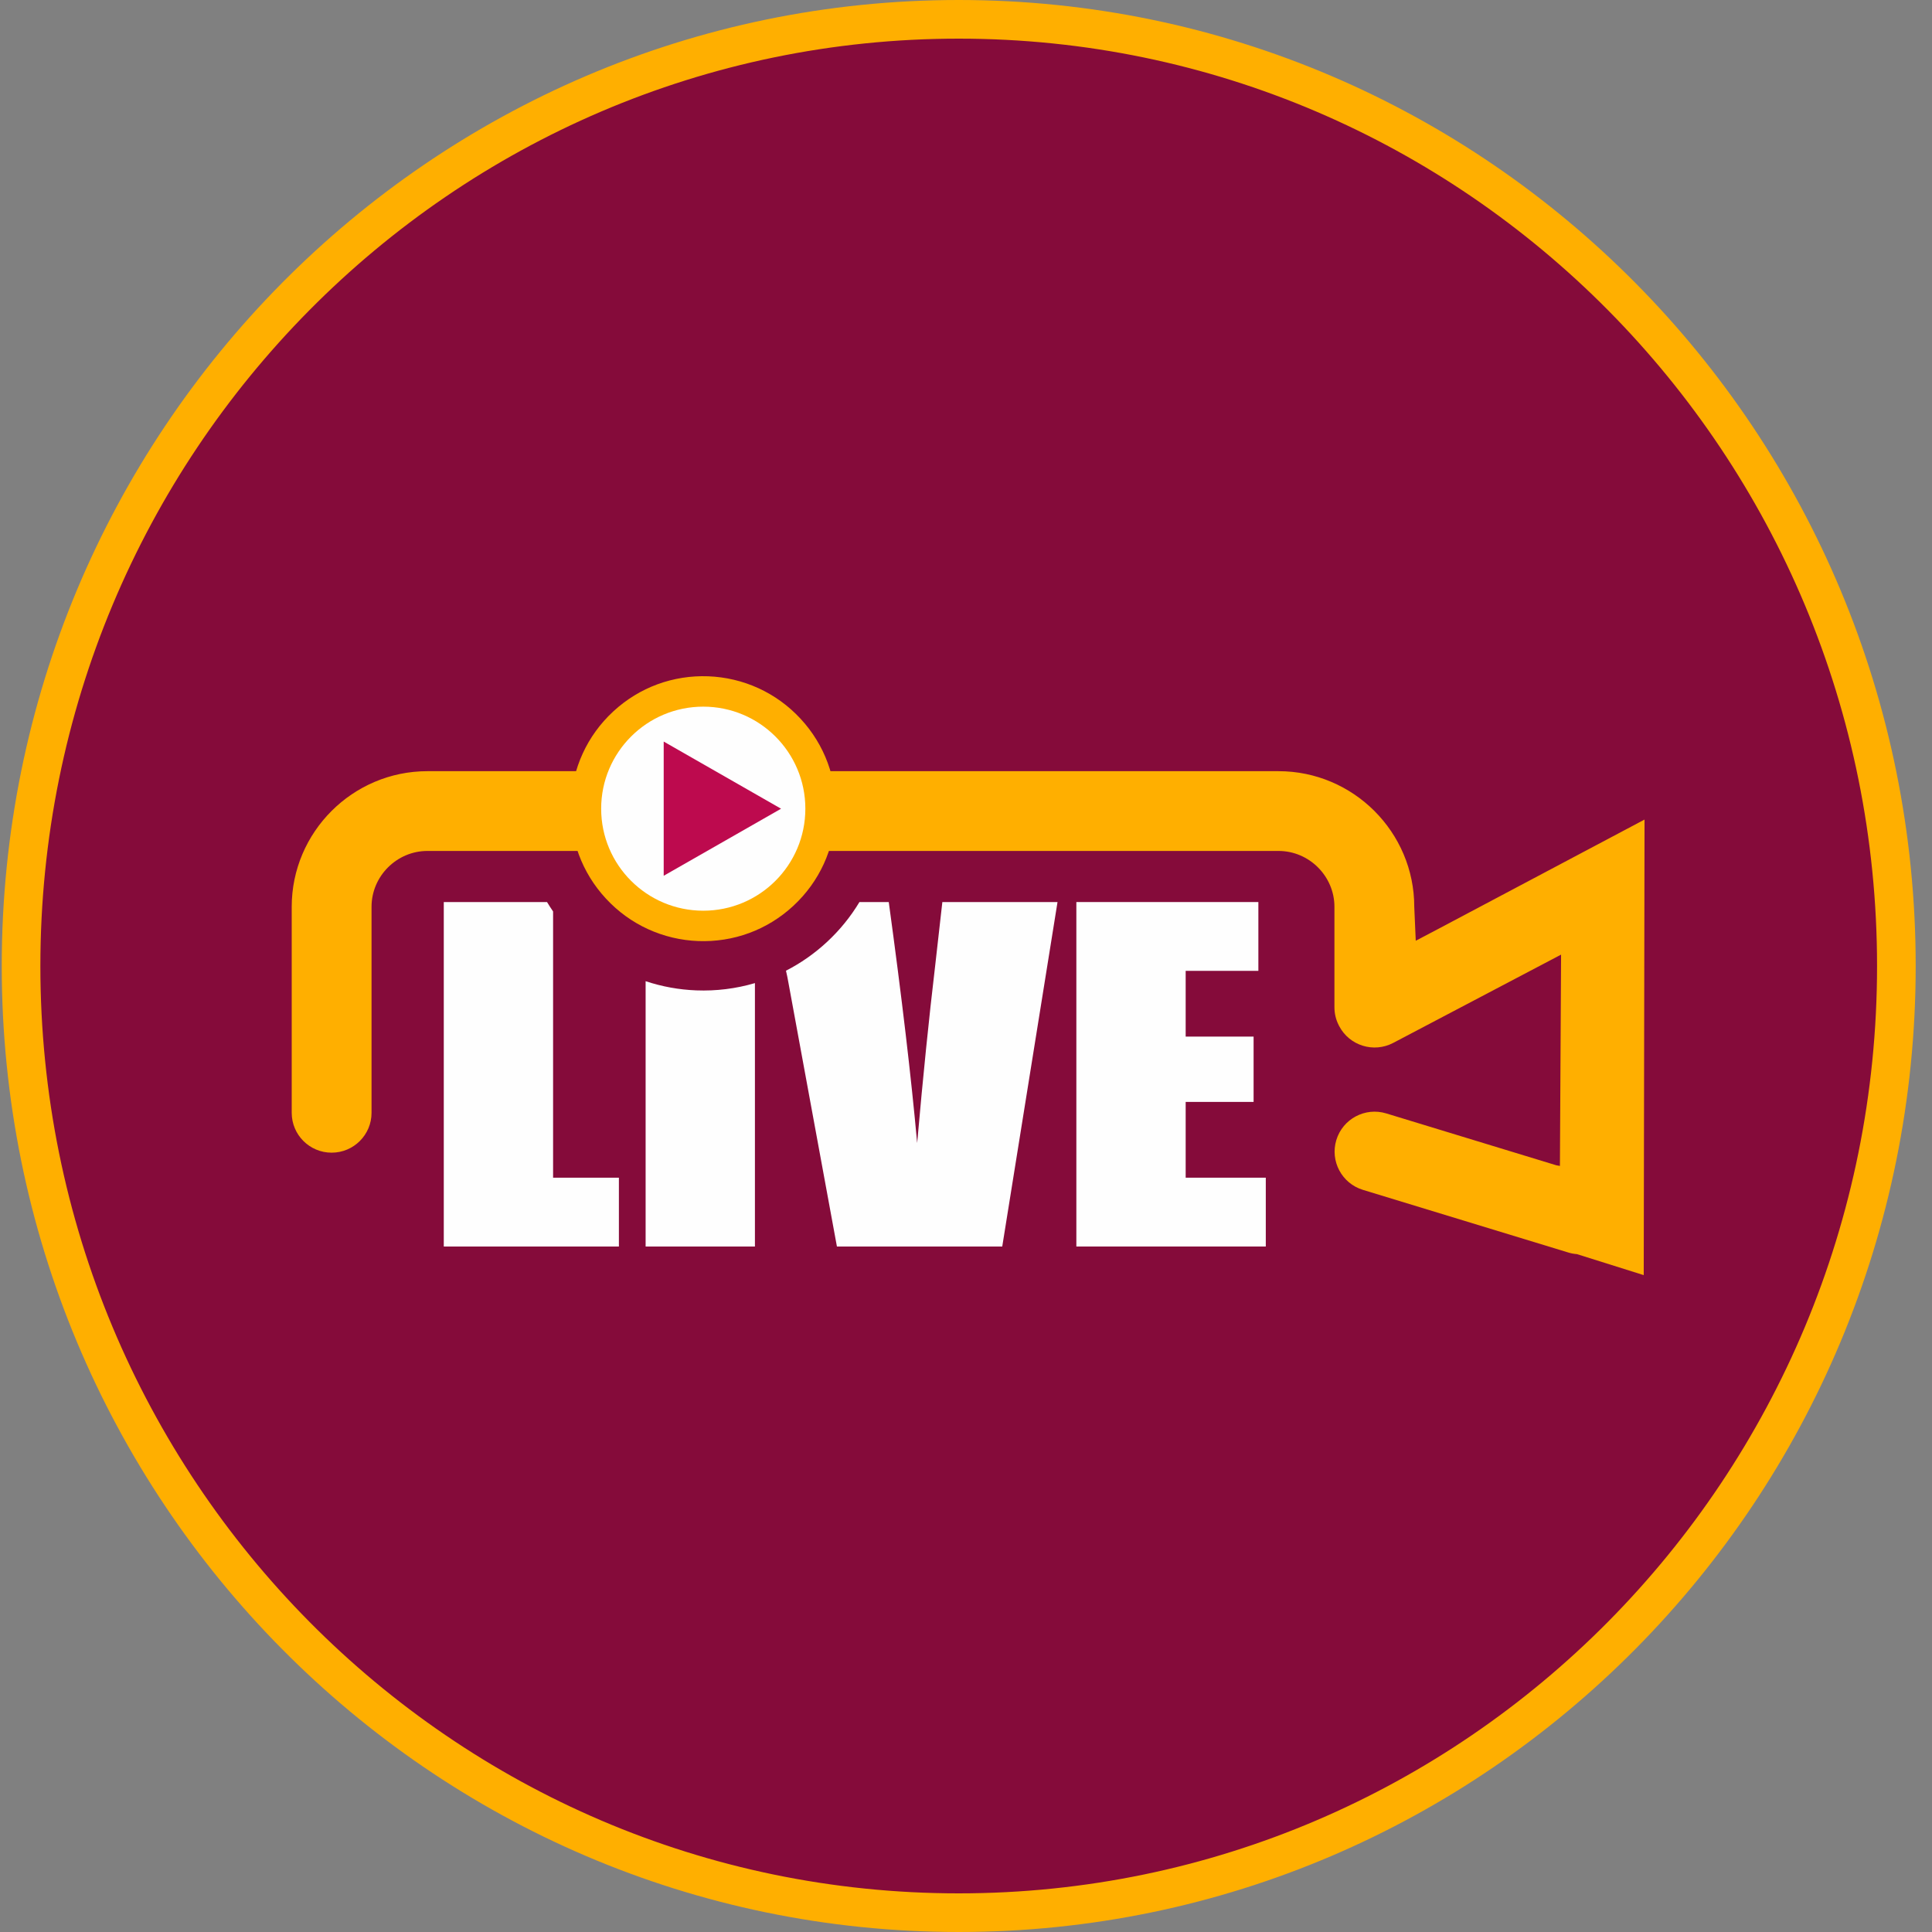 <svg width="100" height="100" viewBox="0 0 100 100" fill="none" xmlns="http://www.w3.org/2000/svg">
<rect x="0" y="0" width="100" height="100" fill="#808080" stroke="none"/>
<path d="M49.623 99C76.436 99 98.156 77.053 98.156 50C98.156 22.947 76.436 1 49.623 1C22.81 1 1.09 22.947 1.09 50C1.09 77.053 22.81 99 49.623 99Z" fill="#850B3A" stroke="#FFAF00" stroke-width="2" stroke-linecap="round" stroke-linejoin="bevel"/>
<path d="M19.231 57.598C19.231 58.738 18.306 59.662 17.165 59.662C16.024 59.662 15.099 58.738 15.099 57.598V46.935C15.099 45.003 15.889 43.248 17.161 41.976C18.433 40.705 20.189 39.916 22.123 39.916H30.31C31.451 39.916 32.376 40.84 32.376 41.981C32.376 43.121 31.451 44.045 30.31 44.045H22.123C21.33 44.045 20.608 44.371 20.082 44.896C19.557 45.421 19.231 46.143 19.231 46.935V57.598ZM70.545 61.587C69.452 61.254 68.836 60.098 69.169 59.005C69.502 57.913 70.659 57.297 71.752 57.63L80.551 60.314C80.618 60.327 80.682 60.339 80.741 60.348L80.801 49.411L72.112 53.981C71.1 54.513 69.849 54.124 69.317 53.113C69.306 53.093 69.296 53.072 69.286 53.052C69.147 52.775 69.07 52.462 69.07 52.132V46.935C69.07 46.143 68.743 45.421 68.218 44.896C67.693 44.371 66.97 44.045 66.177 44.045H42.04C40.899 44.045 40.671 43.121 40.671 41.981C40.671 40.84 40.899 39.916 42.04 39.916H66.177C68.111 39.916 69.868 40.705 71.14 41.976C72.412 43.248 73.202 45.003 73.202 46.935L73.279 48.693L74.454 48.075L85.121 42.421L85.079 66L81.621 64.913C81.472 64.902 81.322 64.875 81.173 64.829L70.545 61.587Z" fill="#FFAF00"/>
<path d="M55.712 46.69H65.133V50.251H61.37V53.654H64.886V57.035H61.37V60.957H65.517V64.519H55.712V46.69Z" fill="#FEFEFE"/>
<path d="M54.737 46.69L51.876 64.519H43.319L40.815 50.898C40.775 50.661 40.729 50.443 40.682 50.244C41.432 49.86 42.145 49.366 42.798 48.762C43.472 48.138 44.034 47.439 44.484 46.69H46.002C46.675 51.607 47.165 55.766 47.472 59.165C47.774 55.728 48.085 52.678 48.401 50.014L48.776 46.69H54.737Z" fill="#FEFEFE"/>
<path d="M39.075 50.885V64.519H33.417V50.786C34.268 51.069 35.152 51.228 36.042 51.262C37.063 51.301 38.089 51.176 39.075 50.885Z" fill="#FEFEFE"/>
<path d="M28.628 47.177V60.957H32.034V64.519H22.97V46.69H28.314C28.413 46.854 28.518 47.017 28.628 47.177Z" fill="#FEFEFE"/>
<path d="M41.434 37.199C42.069 37.883 42.536 38.659 42.839 39.477C43.153 40.325 43.292 41.223 43.257 42.117C43.223 43.011 43.015 43.898 42.636 44.723C42.27 45.517 41.745 46.255 41.062 46.888C40.377 47.522 39.601 47.989 38.783 48.291C37.934 48.605 37.035 48.743 36.14 48.709C35.245 48.675 34.358 48.467 33.533 48.088C32.738 47.723 31.999 47.198 31.367 46.515C30.732 45.831 30.265 45.055 29.962 44.238C29.648 43.39 29.509 42.491 29.544 41.597C29.578 40.703 29.786 39.816 30.165 38.992C30.531 38.197 31.056 37.459 31.739 36.827C32.424 36.193 33.2 35.725 34.018 35.423C34.867 35.109 35.766 34.971 36.661 35.005C37.556 35.039 38.443 35.247 39.268 35.626C40.063 35.992 40.802 36.516 41.434 37.199ZM40.233 42.007C40.253 41.508 40.174 41.003 39.996 40.523C39.825 40.062 39.565 39.629 39.215 39.251C38.864 38.872 38.452 38.579 38.007 38.375C37.545 38.162 37.049 38.046 36.55 38.027C36.051 38.008 35.546 38.087 35.066 38.264C34.604 38.435 34.171 38.694 33.793 39.044C33.413 39.396 33.12 39.808 32.916 40.252C32.703 40.714 32.587 41.209 32.568 41.708C32.548 42.206 32.627 42.711 32.805 43.191C32.976 43.652 33.236 44.085 33.586 44.463C33.938 44.843 34.35 45.135 34.794 45.34C35.256 45.552 35.752 45.668 36.251 45.688C36.75 45.706 37.255 45.628 37.736 45.45C38.197 45.28 38.63 45.02 39.008 44.67C39.388 44.318 39.681 43.907 39.885 43.463C40.098 43.001 40.214 42.505 40.233 42.007Z" fill="#FFAF00"/>
<path d="M36.401 36.576C39.319 36.576 41.685 38.941 41.685 41.857C41.685 44.774 39.319 47.138 36.401 47.138C33.482 47.138 31.116 44.774 31.116 41.857C31.116 38.941 33.482 36.576 36.401 36.576Z" fill="#FEFEFE"/>
<path fill-rule="evenodd" clip-rule="evenodd" d="M34.353 45.33V38.383L40.428 41.859L34.353 45.33Z" fill="#BD0A4E"/>
</svg>
